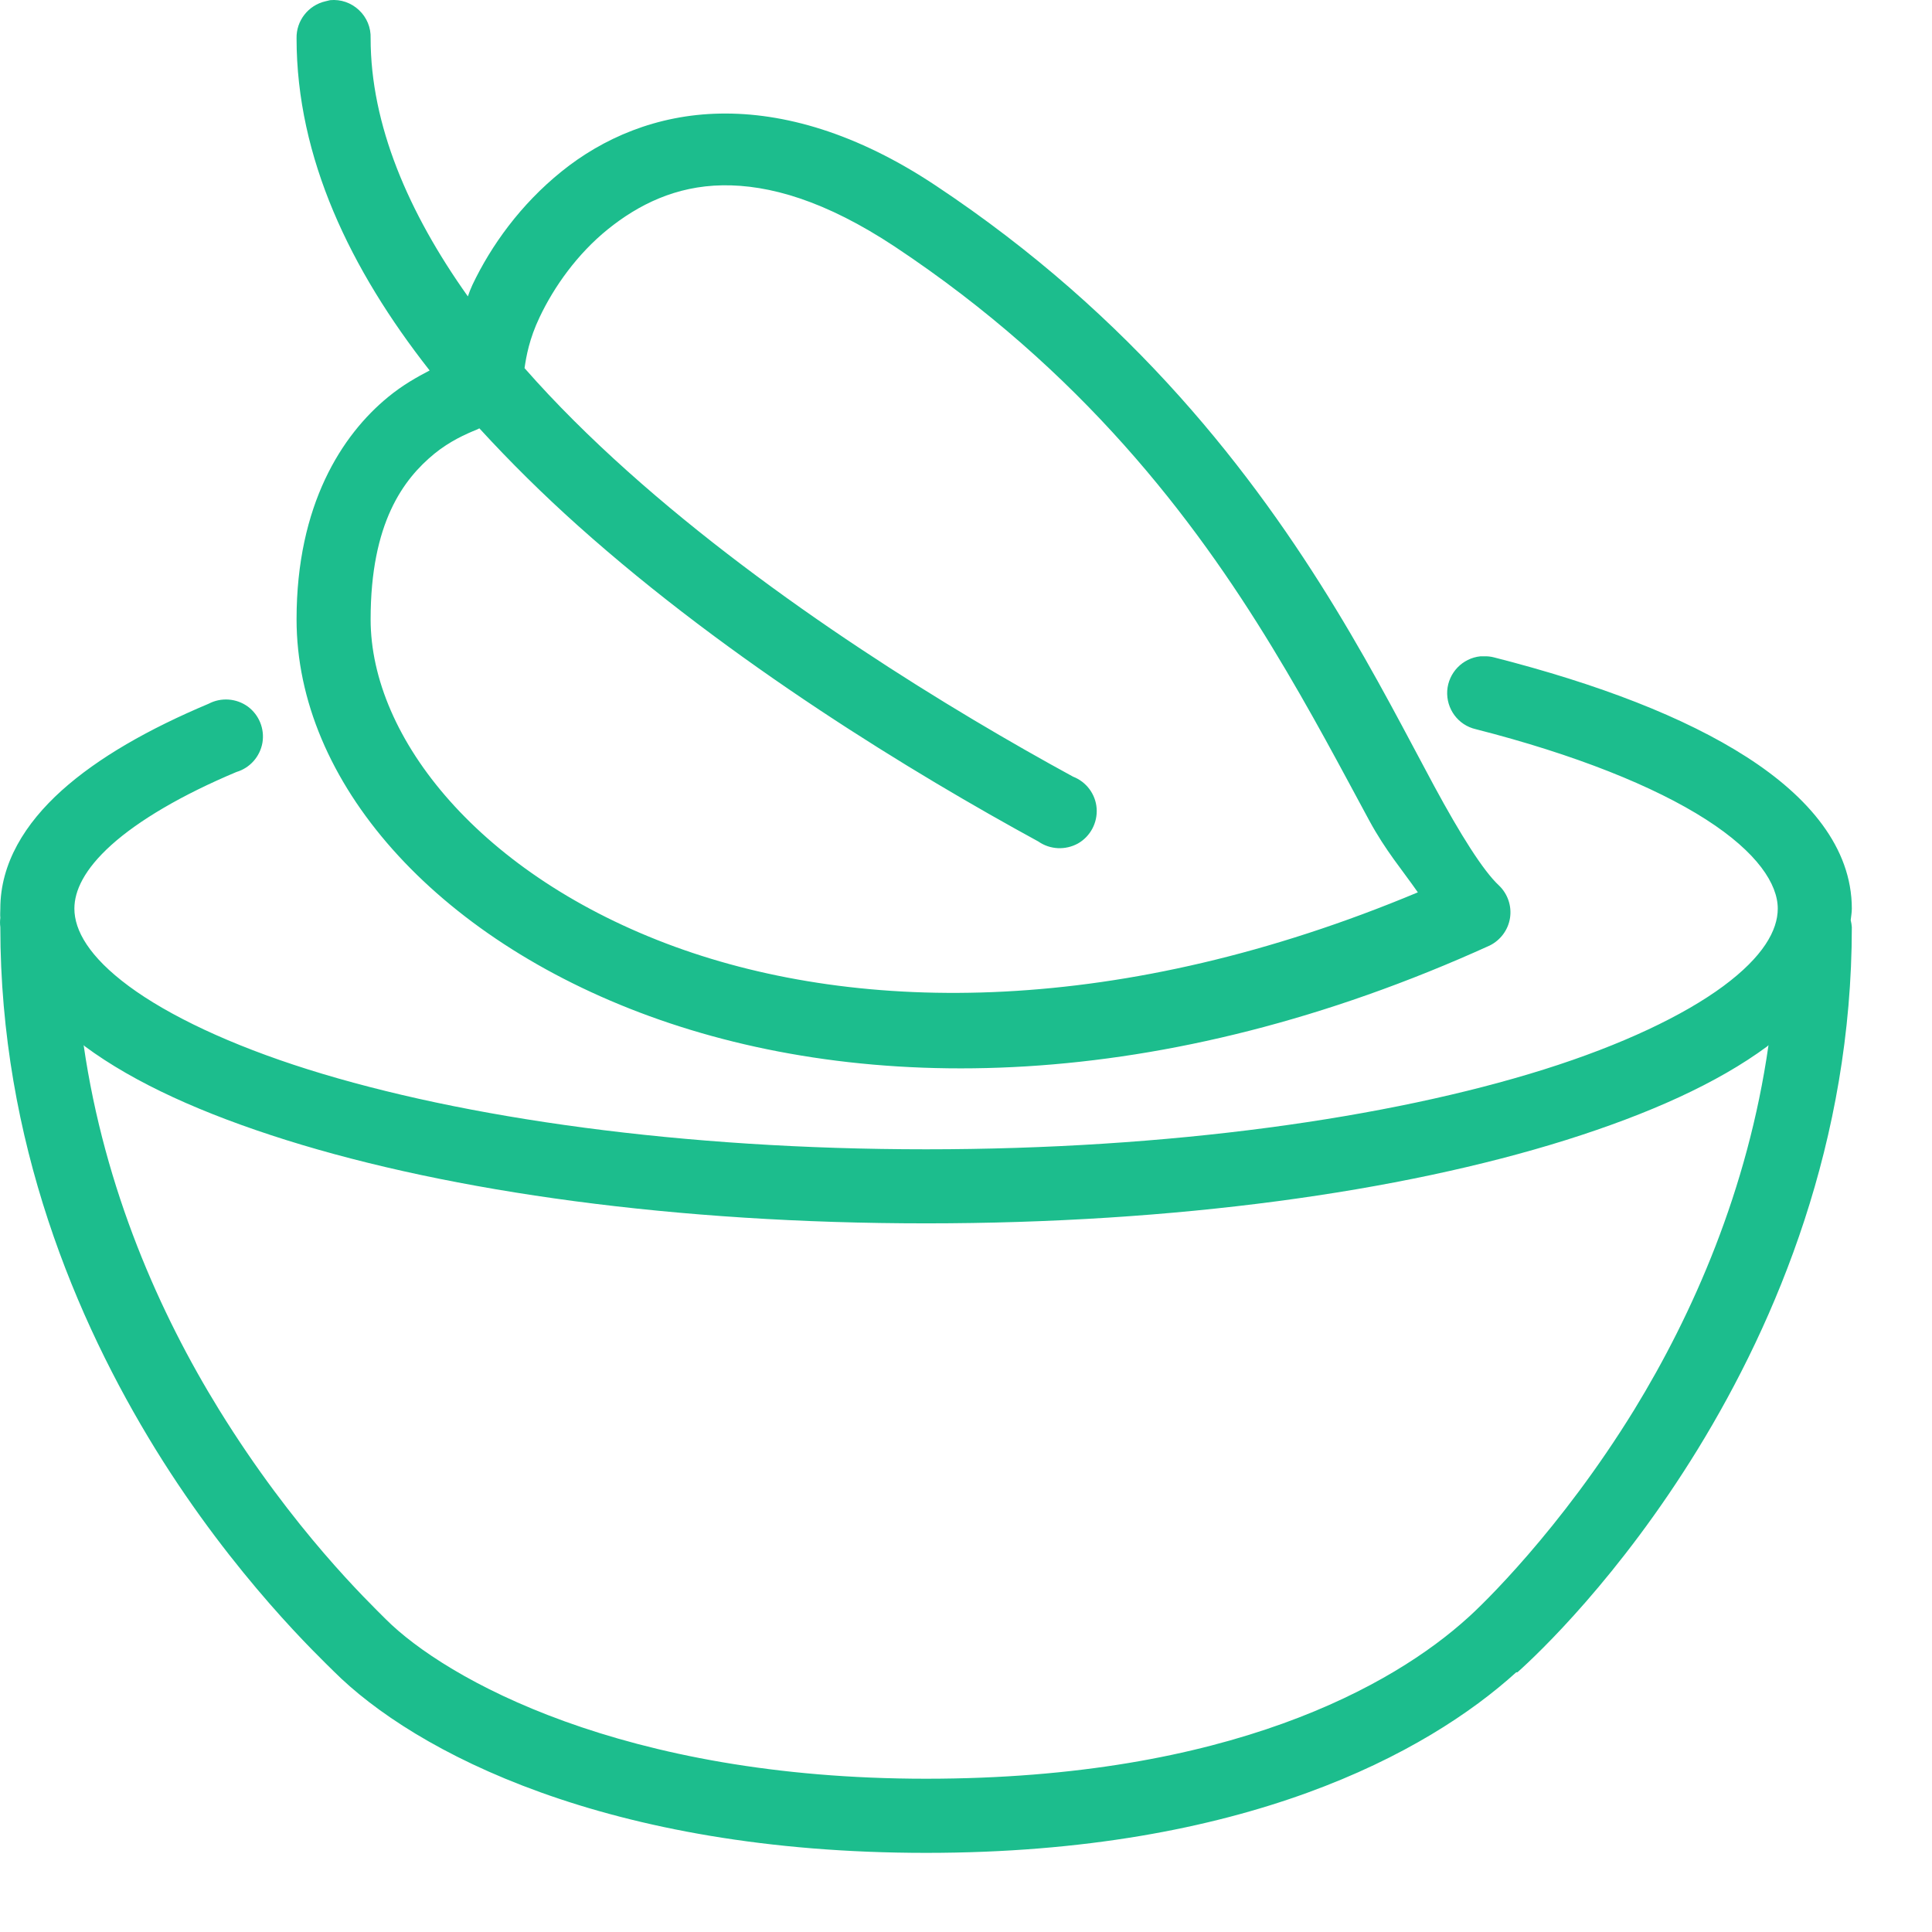 <svg width="24" height="24" viewBox="0 0 24 24" fill="none" xmlns="http://www.w3.org/2000/svg">
<path d="M4.101 0.002C4.081 0.006 4.061 0.011 4.043 0.016C3.83 0.065 3.679 0.257 3.684 0.476C3.684 1.959 4.352 3.348 5.337 4.602C5.179 4.685 5.003 4.782 4.82 4.933C4.248 5.402 3.684 6.27 3.684 7.693C3.684 9.711 5.402 11.651 8.068 12.623C10.735 13.595 14.408 13.606 18.505 11.746C18.639 11.68 18.735 11.552 18.758 11.403C18.781 11.254 18.729 11.103 18.62 10.999C18.426 10.819 18.142 10.368 17.815 9.763C17.488 9.157 17.101 8.397 16.593 7.563C15.578 5.896 14.081 3.935 11.619 2.302C10.642 1.653 9.734 1.396 8.945 1.411C8.156 1.425 7.486 1.718 6.976 2.13C6.466 2.541 6.101 3.051 5.869 3.538C5.846 3.587 5.828 3.635 5.812 3.682C5.071 2.64 4.604 1.547 4.604 0.476C4.609 0.343 4.556 0.216 4.46 0.126C4.363 0.034 4.232 -0.011 4.101 0.002ZM8.974 2.302C9.553 2.293 10.253 2.493 11.116 3.064C13.439 4.606 14.828 6.438 15.802 8.038C16.289 8.837 16.674 9.574 17.01 10.194C17.213 10.568 17.418 10.805 17.613 11.085C13.923 12.629 10.694 12.602 8.385 11.761C5.97 10.88 4.604 9.17 4.604 7.693C4.604 6.494 5.012 5.952 5.395 5.637C5.587 5.481 5.783 5.393 5.927 5.335C5.939 5.33 5.945 5.326 5.955 5.321C6.338 5.739 6.748 6.144 7.177 6.528C9.084 8.235 11.362 9.615 12.898 10.453C13.044 10.555 13.234 10.564 13.391 10.478C13.545 10.39 13.635 10.221 13.623 10.043C13.61 9.865 13.495 9.712 13.33 9.648C11.829 8.83 9.614 7.481 7.795 5.853C7.335 5.441 6.904 5.015 6.516 4.573C6.537 4.428 6.575 4.209 6.703 3.941C6.882 3.563 7.17 3.156 7.551 2.848C7.932 2.541 8.395 2.311 8.974 2.302ZM18.39 8.153C18.167 8.176 17.993 8.358 17.978 8.58C17.964 8.805 18.113 9.008 18.332 9.058C19.567 9.373 20.551 9.768 21.193 10.18C21.834 10.591 22.084 10.985 22.084 11.287C22.084 11.558 21.901 11.885 21.408 12.25C20.916 12.614 20.147 12.981 19.18 13.285C17.249 13.892 14.525 14.277 11.504 14.277C8.483 14.277 5.759 13.892 3.828 13.285C2.861 12.981 2.092 12.614 1.6 12.25C1.107 11.885 0.924 11.558 0.924 11.287C0.924 11.067 1.046 10.8 1.384 10.496C1.722 10.192 2.256 9.876 2.937 9.59C3.105 9.54 3.229 9.4 3.26 9.227C3.289 9.055 3.219 8.88 3.077 8.776C2.935 8.674 2.746 8.661 2.592 8.742C1.848 9.055 1.221 9.411 0.766 9.82C0.311 10.23 0.004 10.724 0.004 11.287C0.004 11.326 0 11.362 0.004 11.402C-0.001 11.439 -0.001 11.479 0.004 11.517C0.004 14.179 0.946 16.402 1.93 18C2.915 19.597 3.988 20.603 4.144 20.76C5.149 21.764 7.542 23.017 11.504 23.017C15.454 23.017 17.727 21.778 18.835 20.774H18.85C19.103 20.549 20.116 19.59 21.092 18C22.072 16.402 23.004 14.178 23.004 11.517C23.002 11.488 22.997 11.459 22.99 11.43C22.995 11.382 23.004 11.337 23.004 11.287C23.004 10.53 22.469 9.899 21.696 9.403C20.923 8.907 19.858 8.498 18.562 8.167C18.521 8.156 18.476 8.151 18.433 8.153C18.418 8.153 18.404 8.153 18.39 8.153ZM1.039 12.983C1.044 12.986 1.048 12.993 1.053 12.997C1.675 13.457 2.525 13.838 3.555 14.162C5.614 14.808 8.406 15.197 11.504 15.197C14.602 15.197 17.394 14.808 19.453 14.162C20.483 13.838 21.333 13.457 21.955 12.997C21.96 12.993 21.964 12.986 21.969 12.983C21.712 14.783 21.027 16.327 20.302 17.511C19.383 19.006 18.399 19.951 18.232 20.098C17.313 20.932 15.274 22.096 11.504 22.096C7.738 22.096 5.533 20.855 4.791 20.113C4.581 19.902 3.645 19.008 2.721 17.511C1.99 16.327 1.3 14.783 1.039 12.983Z" fill="#1CBD8D"/>
</svg>
